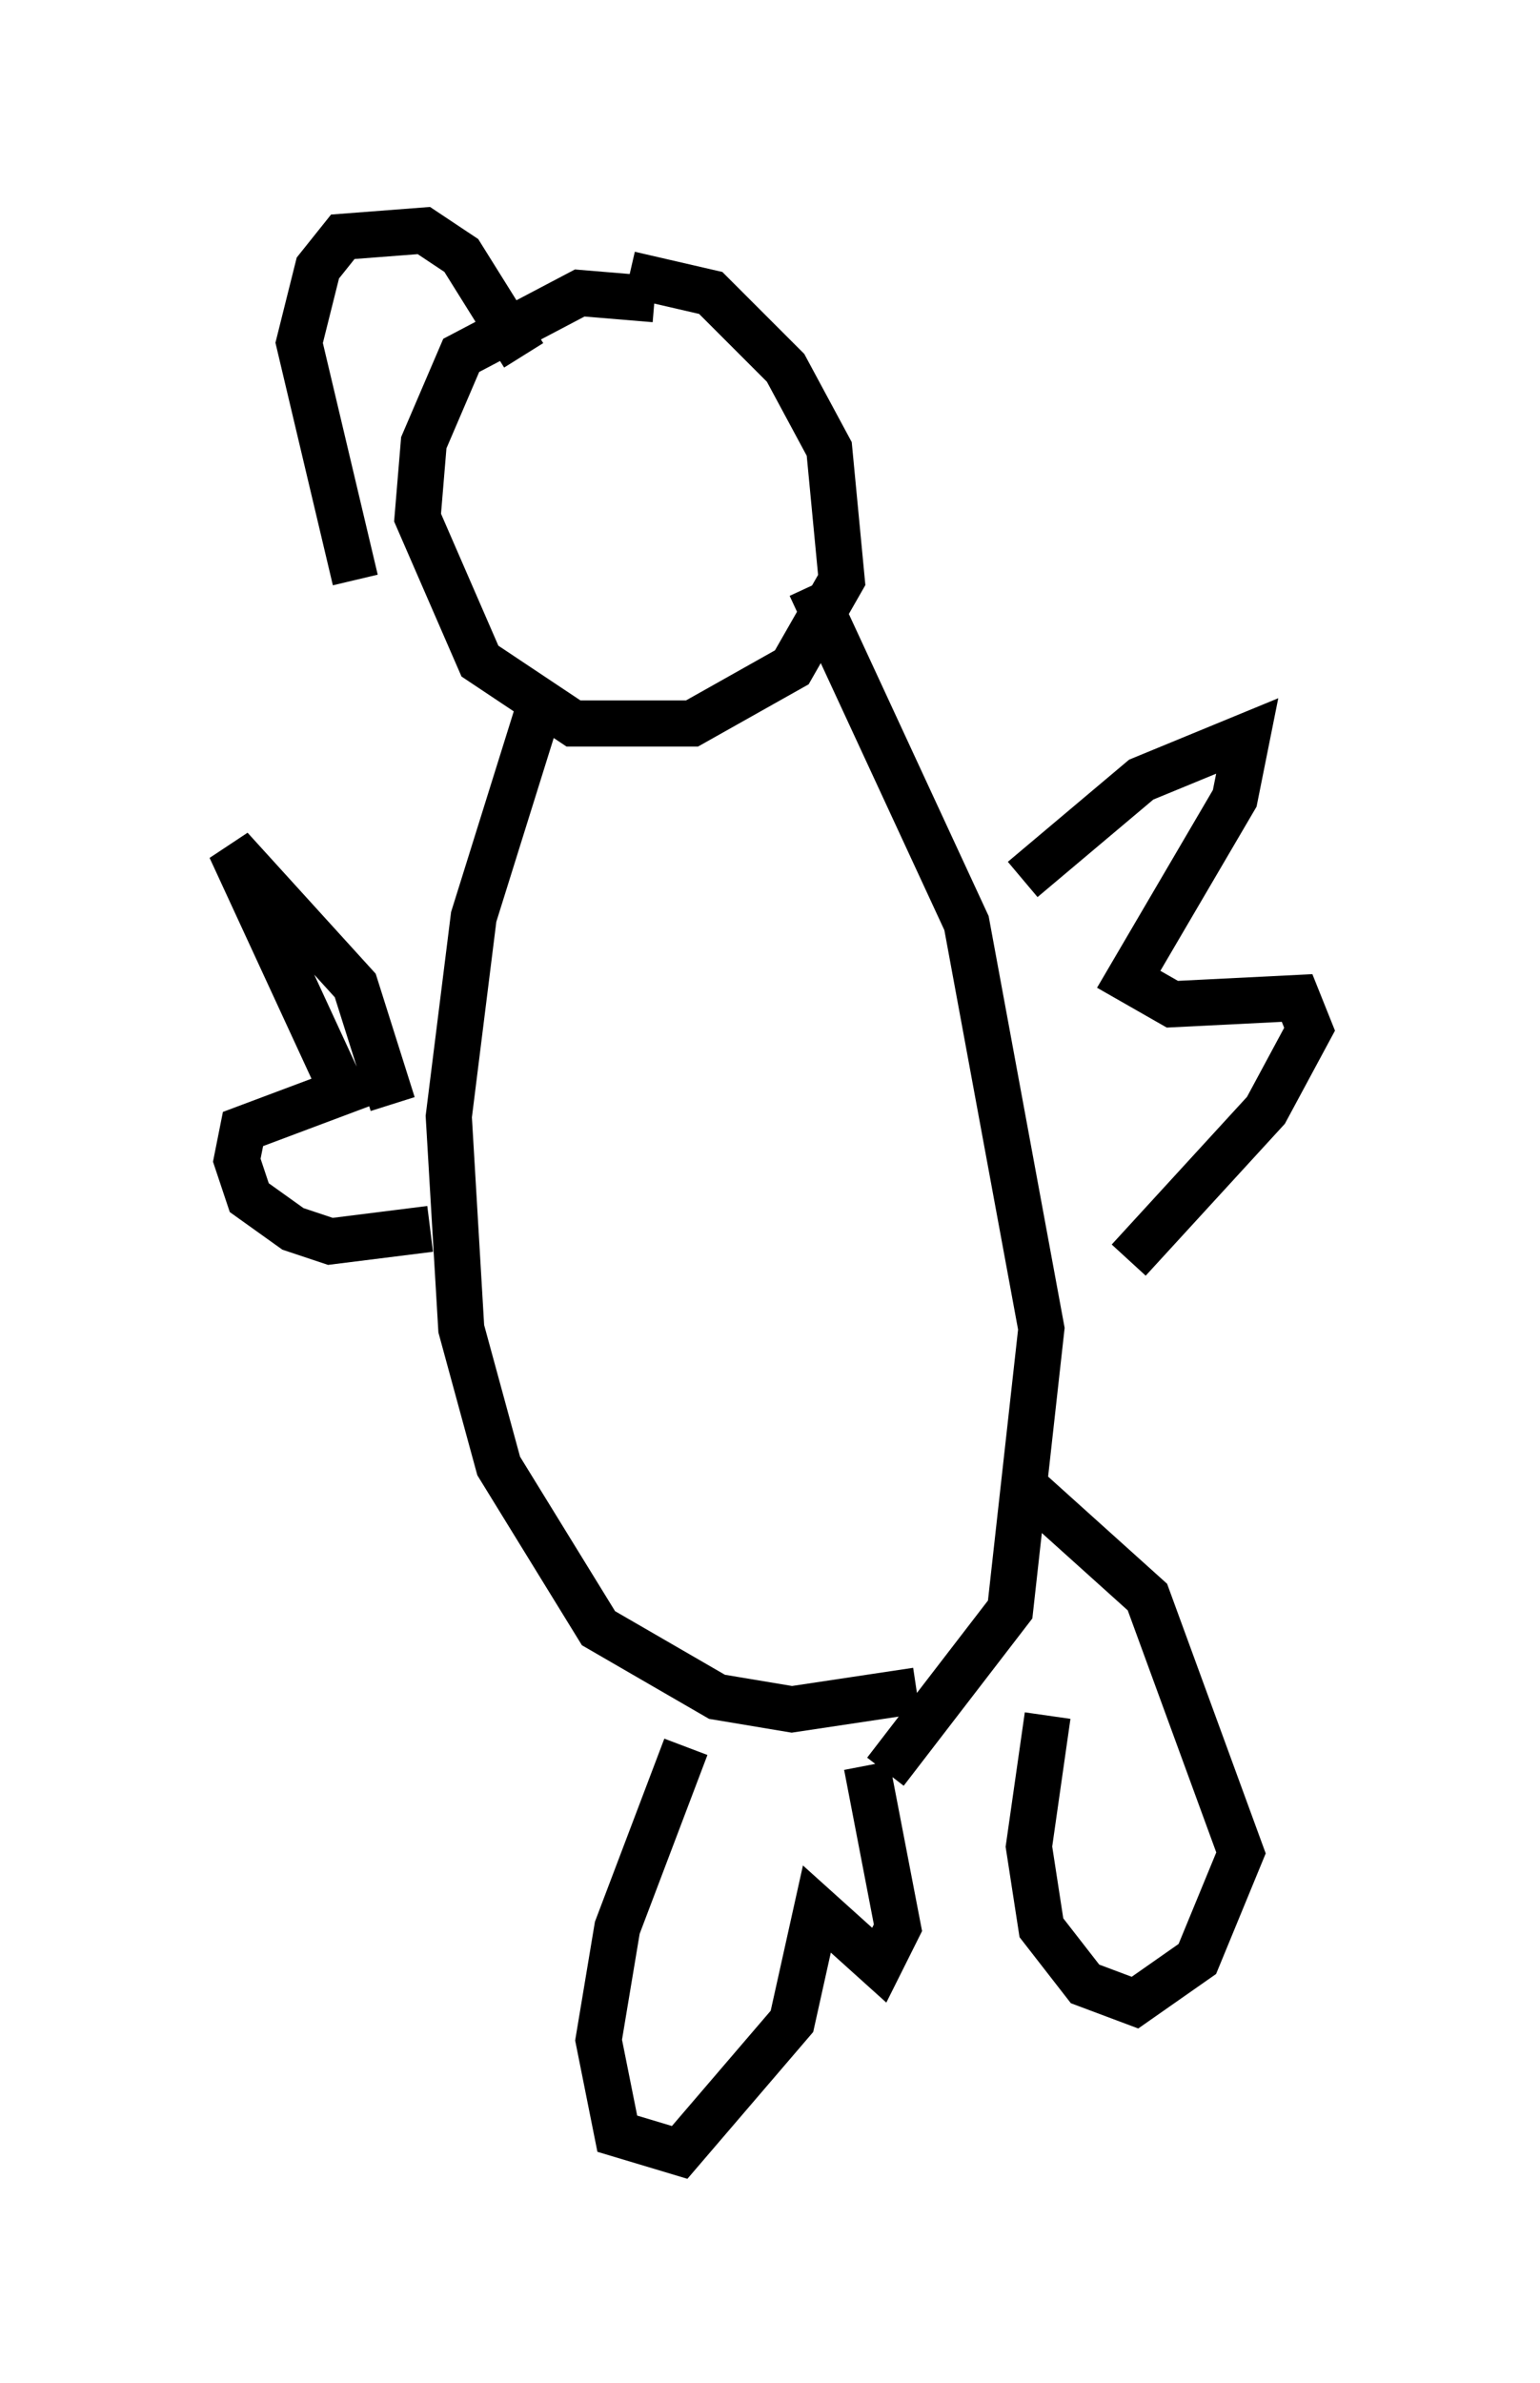 <?xml version="1.0" encoding="utf-8" ?>
<svg baseProfile="full" height="51.677" version="1.1" width="33.41" xmlns="http://www.w3.org/2000/svg" xmlns:ev="http://www.w3.org/2001/xml-events" xmlns:xlink="http://www.w3.org/1999/xlink"><defs /><rect fill="white" height="51.677" width="33.41" x="0" y="0" /><path d="M14.878, 7.03 m-0.677, -0.541 l-1.624, -0.135 -2.571, 1.353 l-0.812, 1.894 -0.135, 1.624 l1.353, 3.112 2.03, 1.353 l2.571, 0.0 2.165, -1.218 l1.083, -1.894 -0.271, -2.842 l-0.947, -1.759 -1.624, -1.624 l-1.759, -0.406 m-2.03, 9.607 l-1.353, 4.33 -0.541, 4.33 l0.271, 4.601 0.812, 2.977 l2.165, 3.518 2.571, 1.488 l1.624, 0.271 2.706, -0.406 m-2.3, -23.951 l3.383, 7.307 1.624, 8.796 l-0.677, 6.089 -2.706, 3.518 m-10.69, -14.479 l-0.812, -2.571 -2.706, -2.977 l2.436, 5.277 -2.165, 0.812 l-0.135, 0.677 0.271, 0.812 l0.947, 0.677 0.812, 0.271 l2.165, -0.271 m12.855, -7.578 l2.571, -2.165 2.3, -0.947 l-0.271, 1.353 -2.3, 3.924 l0.947, 0.541 2.706, -0.135 l0.271, 0.677 -0.947, 1.759 l-2.977, 3.248 m-9.607, 10.555 l-1.488, 3.924 -0.406, 2.436 l0.406, 2.03 1.353, 0.406 l2.436, -2.842 0.541, -2.436 l1.353, 1.218 0.406, -0.812 l-0.677, -3.518 m3.924, -1.083 l-0.406, 2.842 0.271, 1.759 l0.947, 1.218 1.083, 0.406 l1.353, -0.947 0.947, -2.3 l-2.03, -5.548 -2.706, -2.436 m-14.479, -19.621 l-1.218, -5.142 0.406, -1.624 l0.541, -0.677 1.759, -0.135 l0.812, 0.541 1.353, 2.165 " fill="none" stroke="black" stroke-width="1" /></svg>